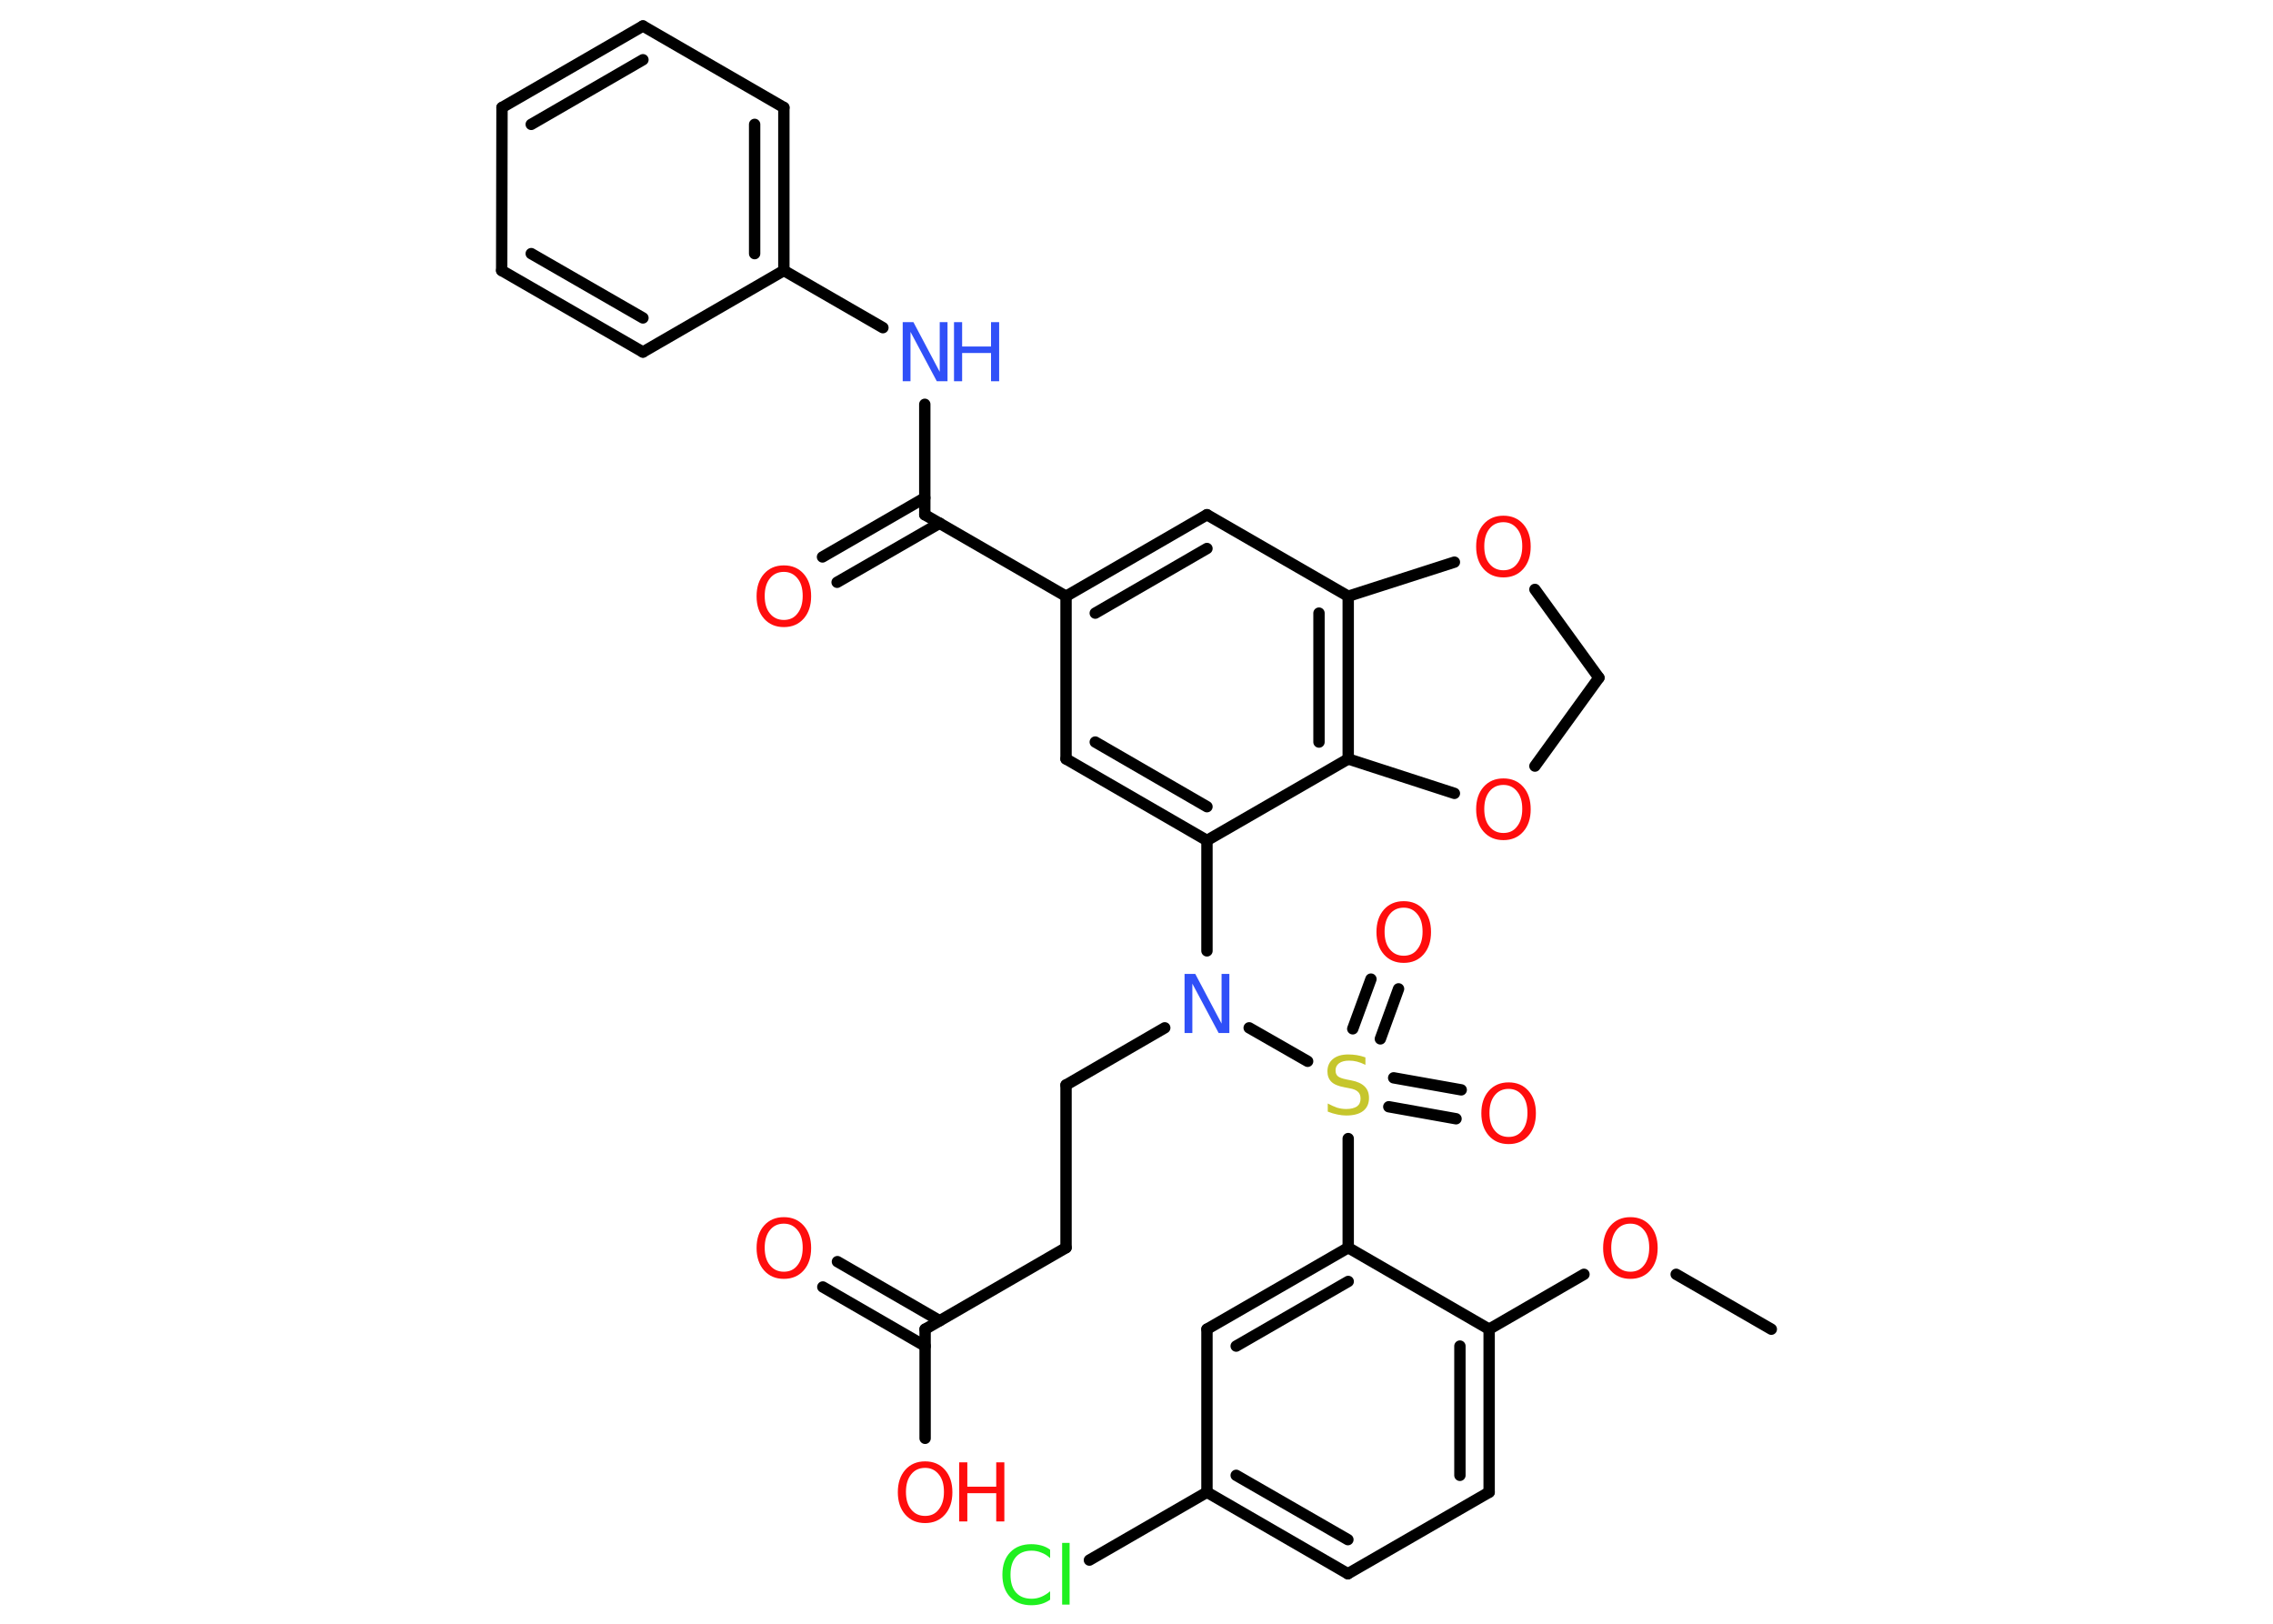 <?xml version='1.0' encoding='UTF-8'?>
<!DOCTYPE svg PUBLIC "-//W3C//DTD SVG 1.1//EN" "http://www.w3.org/Graphics/SVG/1.1/DTD/svg11.dtd">
<svg version='1.2' xmlns='http://www.w3.org/2000/svg' xmlns:xlink='http://www.w3.org/1999/xlink' width='70.0mm' height='50.0mm' viewBox='0 0 70.0 50.0'>
  <desc>Generated by the Chemistry Development Kit (http://github.com/cdk)</desc>
  <g stroke-linecap='round' stroke-linejoin='round' stroke='#000000' stroke-width='.35' fill='#FF0D0D'>
    <rect x='.0' y='.0' width='70.0' height='50.0' fill='#FFFFFF' stroke='none'/>
    <g id='mol1' class='mol'>
      <line id='mol1bnd1' class='bond' x1='54.55' y1='40.93' x2='51.62' y2='39.24'/>
      <line id='mol1bnd2' class='bond' x1='48.78' y1='39.24' x2='45.86' y2='40.93'/>
      <g id='mol1bnd3' class='bond'>
        <line x1='45.86' y1='45.95' x2='45.86' y2='40.93'/>
        <line x1='44.96' y1='45.43' x2='44.96' y2='41.45'/>
      </g>
      <line id='mol1bnd4' class='bond' x1='45.86' y1='45.95' x2='41.51' y2='48.46'/>
      <g id='mol1bnd5' class='bond'>
        <line x1='37.17' y1='45.95' x2='41.51' y2='48.46'/>
        <line x1='38.07' y1='45.43' x2='41.51' y2='47.41'/>
      </g>
      <line id='mol1bnd6' class='bond' x1='37.17' y1='45.95' x2='33.55' y2='48.04'/>
      <line id='mol1bnd7' class='bond' x1='37.17' y1='45.95' x2='37.17' y2='40.93'/>
      <g id='mol1bnd8' class='bond'>
        <line x1='41.52' y1='38.42' x2='37.17' y2='40.93'/>
        <line x1='41.52' y1='39.46' x2='38.07' y2='41.45'/>
      </g>
      <line id='mol1bnd9' class='bond' x1='45.86' y1='40.93' x2='41.52' y2='38.42'/>
      <line id='mol1bnd10' class='bond' x1='41.52' y1='38.42' x2='41.52' y2='35.06'/>
      <g id='mol1bnd11' class='bond'>
        <line x1='42.92' y1='33.19' x2='45.0' y2='33.56'/>
        <line x1='42.77' y1='34.08' x2='44.84' y2='34.45'/>
      </g>
      <g id='mol1bnd12' class='bond'>
        <line x1='41.66' y1='31.68' x2='42.22' y2='30.15'/>
        <line x1='42.51' y1='31.99' x2='43.07' y2='30.45'/>
      </g>
      <line id='mol1bnd13' class='bond' x1='40.27' y1='32.68' x2='38.47' y2='31.65'/>
      <line id='mol1bnd14' class='bond' x1='35.87' y1='31.65' x2='32.83' y2='33.41'/>
      <line id='mol1bnd15' class='bond' x1='32.83' y1='33.41' x2='32.83' y2='38.42'/>
      <line id='mol1bnd16' class='bond' x1='32.83' y1='38.42' x2='28.49' y2='40.93'/>
      <g id='mol1bnd17' class='bond'>
        <line x1='28.49' y1='41.45' x2='25.34' y2='39.63'/>
        <line x1='28.94' y1='40.67' x2='25.79' y2='38.85'/>
      </g>
      <line id='mol1bnd18' class='bond' x1='28.49' y1='40.93' x2='28.49' y2='44.29'/>
      <line id='mol1bnd19' class='bond' x1='37.17' y1='29.28' x2='37.17' y2='25.88'/>
      <g id='mol1bnd20' class='bond'>
        <line x1='32.83' y1='23.37' x2='37.17' y2='25.88'/>
        <line x1='33.73' y1='22.85' x2='37.17' y2='24.84'/>
      </g>
      <line id='mol1bnd21' class='bond' x1='32.83' y1='23.37' x2='32.83' y2='18.36'/>
      <line id='mol1bnd22' class='bond' x1='32.83' y1='18.36' x2='28.48' y2='15.85'/>
      <g id='mol1bnd23' class='bond'>
        <line x1='28.94' y1='16.11' x2='25.78' y2='17.93'/>
        <line x1='28.48' y1='15.33' x2='25.33' y2='17.15'/>
      </g>
      <line id='mol1bnd24' class='bond' x1='28.48' y1='15.85' x2='28.48' y2='12.45'/>
      <line id='mol1bnd25' class='bond' x1='27.19' y1='10.09' x2='24.14' y2='8.33'/>
      <g id='mol1bnd26' class='bond'>
        <line x1='24.14' y1='8.33' x2='24.14' y2='3.31'/>
        <line x1='23.24' y1='7.81' x2='23.24' y2='3.83'/>
      </g>
      <line id='mol1bnd27' class='bond' x1='24.14' y1='3.31' x2='19.8' y2='.8'/>
      <g id='mol1bnd28' class='bond'>
        <line x1='19.8' y1='.8' x2='15.46' y2='3.31'/>
        <line x1='19.8' y1='1.84' x2='16.36' y2='3.83'/>
      </g>
      <line id='mol1bnd29' class='bond' x1='15.46' y1='3.31' x2='15.45' y2='8.33'/>
      <g id='mol1bnd30' class='bond'>
        <line x1='15.45' y1='8.33' x2='19.8' y2='10.84'/>
        <line x1='16.36' y1='7.81' x2='19.8' y2='9.79'/>
      </g>
      <line id='mol1bnd31' class='bond' x1='24.14' y1='8.33' x2='19.8' y2='10.84'/>
      <g id='mol1bnd32' class='bond'>
        <line x1='37.17' y1='15.85' x2='32.83' y2='18.36'/>
        <line x1='37.17' y1='16.89' x2='33.73' y2='18.88'/>
      </g>
      <line id='mol1bnd33' class='bond' x1='37.17' y1='15.85' x2='41.52' y2='18.36'/>
      <g id='mol1bnd34' class='bond'>
        <line x1='41.52' y1='23.37' x2='41.52' y2='18.36'/>
        <line x1='40.62' y1='22.85' x2='40.62' y2='18.88'/>
      </g>
      <line id='mol1bnd35' class='bond' x1='37.17' y1='25.88' x2='41.52' y2='23.37'/>
      <line id='mol1bnd36' class='bond' x1='41.52' y1='23.37' x2='44.79' y2='24.43'/>
      <line id='mol1bnd37' class='bond' x1='47.27' y1='23.59' x2='49.24' y2='20.87'/>
      <line id='mol1bnd38' class='bond' x1='49.24' y1='20.87' x2='47.27' y2='18.15'/>
      <line id='mol1bnd39' class='bond' x1='41.52' y1='18.36' x2='44.79' y2='17.31'/>
      <path id='mol1atm2' class='atom' d='M50.21 37.68q-.27 .0 -.43 .2q-.16 .2 -.16 .54q.0 .35 .16 .54q.16 .2 .43 .2q.27 .0 .42 -.2q.16 -.2 .16 -.54q.0 -.35 -.16 -.54q-.16 -.2 -.42 -.2zM50.21 37.48q.38 .0 .61 .26q.23 .26 .23 .69q.0 .43 -.23 .69q-.23 .26 -.61 .26q-.38 .0 -.61 -.26q-.23 -.26 -.23 -.69q.0 -.43 .23 -.69q.23 -.26 .61 -.26z' stroke='none'/>
      <path id='mol1atm7' class='atom' d='M32.34 47.72v.26q-.13 -.12 -.27 -.17q-.14 -.06 -.3 -.06q-.31 .0 -.48 .19q-.17 .19 -.17 .55q.0 .36 .17 .55q.17 .19 .48 .19q.16 .0 .3 -.06q.14 -.06 .27 -.17v.26q-.13 .09 -.27 .13q-.14 .04 -.31 .04q-.41 .0 -.65 -.25q-.24 -.25 -.24 -.69q.0 -.44 .24 -.69q.24 -.25 .65 -.25q.16 .0 .31 .04q.15 .04 .27 .13zM32.71 47.51h.23v1.9h-.23v-1.9z' stroke='none' fill='#1FF01F'/>
      <path id='mol1atm10' class='atom' d='M42.05 32.55v.24q-.14 -.07 -.26 -.1q-.12 -.03 -.24 -.03q-.2 .0 -.31 .08q-.11 .08 -.11 .22q.0 .12 .07 .18q.07 .06 .27 .1l.15 .03q.27 .05 .41 .19q.13 .13 .13 .35q.0 .26 -.18 .4q-.18 .14 -.52 .14q-.13 .0 -.27 -.03q-.15 -.03 -.3 -.09v-.25q.15 .08 .29 .13q.14 .04 .28 .04q.21 .0 .33 -.08q.11 -.08 .11 -.24q.0 -.14 -.08 -.21q-.08 -.08 -.27 -.11l-.15 -.03q-.28 -.05 -.4 -.17q-.12 -.12 -.12 -.32q.0 -.24 .17 -.38q.17 -.14 .47 -.14q.13 .0 .26 .02q.13 .02 .27 .07z' stroke='none' fill='#C6C62C'/>
      <path id='mol1atm11' class='atom' d='M46.46 33.53q-.27 .0 -.43 .2q-.16 .2 -.16 .54q.0 .35 .16 .54q.16 .2 .43 .2q.27 .0 .42 -.2q.16 -.2 .16 -.54q.0 -.35 -.16 -.54q-.16 -.2 -.42 -.2zM46.46 33.33q.38 .0 .61 .26q.23 .26 .23 .69q.0 .43 -.23 .69q-.23 .26 -.61 .26q-.38 .0 -.61 -.26q-.23 -.26 -.23 -.69q.0 -.43 .23 -.69q.23 -.26 .61 -.26z' stroke='none'/>
      <path id='mol1atm12' class='atom' d='M43.23 27.95q-.27 .0 -.43 .2q-.16 .2 -.16 .54q.0 .35 .16 .54q.16 .2 .43 .2q.27 .0 .42 -.2q.16 -.2 .16 -.54q.0 -.35 -.16 -.54q-.16 -.2 -.42 -.2zM43.23 27.75q.38 .0 .61 .26q.23 .26 .23 .69q.0 .43 -.23 .69q-.23 .26 -.61 .26q-.38 .0 -.61 -.26q-.23 -.26 -.23 -.69q.0 -.43 .23 -.69q.23 -.26 .61 -.26z' stroke='none'/>
      <path id='mol1atm13' class='atom' d='M36.48 29.99h.33l.81 1.53v-1.53h.24v1.82h-.33l-.81 -1.52v1.52h-.24v-1.82z' stroke='none' fill='#3050F8'/>
      <path id='mol1atm17' class='atom' d='M24.14 37.68q-.27 .0 -.43 .2q-.16 .2 -.16 .54q.0 .35 .16 .54q.16 .2 .43 .2q.27 .0 .42 -.2q.16 -.2 .16 -.54q.0 -.35 -.16 -.54q-.16 -.2 -.42 -.2zM24.14 37.48q.38 .0 .61 .26q.23 .26 .23 .69q.0 .43 -.23 .69q-.23 .26 -.61 .26q-.38 .0 -.61 -.26q-.23 -.26 -.23 -.69q.0 -.43 .23 -.69q.23 -.26 .61 -.26z' stroke='none'/>
      <g id='mol1atm18' class='atom'>
        <path d='M28.49 45.2q-.27 .0 -.43 .2q-.16 .2 -.16 .54q.0 .35 .16 .54q.16 .2 .43 .2q.27 .0 .42 -.2q.16 -.2 .16 -.54q.0 -.35 -.16 -.54q-.16 -.2 -.42 -.2zM28.49 45.0q.38 .0 .61 .26q.23 .26 .23 .69q.0 .43 -.23 .69q-.23 .26 -.61 .26q-.38 .0 -.61 -.26q-.23 -.26 -.23 -.69q.0 -.43 .23 -.69q.23 -.26 .61 -.26z' stroke='none'/>
        <path d='M29.54 45.03h.25v.75h.89v-.75h.25v1.82h-.25v-.87h-.89v.87h-.25v-1.82z' stroke='none'/>
      </g>
      <path id='mol1atm23' class='atom' d='M24.14 17.61q-.27 .0 -.43 .2q-.16 .2 -.16 .54q.0 .35 .16 .54q.16 .2 .43 .2q.27 .0 .42 -.2q.16 -.2 .16 -.54q.0 -.35 -.16 -.54q-.16 -.2 -.42 -.2zM24.14 17.41q.38 .0 .61 .26q.23 .26 .23 .69q.0 .43 -.23 .69q-.23 .26 -.61 .26q-.38 .0 -.61 -.26q-.23 -.26 -.23 -.69q.0 -.43 .23 -.69q.23 -.26 .61 -.26z' stroke='none'/>
      <g id='mol1atm24' class='atom'>
        <path d='M27.8 9.92h.33l.81 1.53v-1.53h.24v1.82h-.33l-.81 -1.52v1.52h-.24v-1.82z' stroke='none' fill='#3050F8'/>
        <path d='M29.38 9.92h.25v.75h.89v-.75h.25v1.82h-.25v-.87h-.89v.87h-.25v-1.82z' stroke='none' fill='#3050F8'/>
      </g>
      <path id='mol1atm34' class='atom' d='M46.3 24.17q-.27 .0 -.43 .2q-.16 .2 -.16 .54q.0 .35 .16 .54q.16 .2 .43 .2q.27 .0 .42 -.2q.16 -.2 .16 -.54q.0 -.35 -.16 -.54q-.16 -.2 -.42 -.2zM46.3 23.97q.38 .0 .61 .26q.23 .26 .23 .69q.0 .43 -.23 .69q-.23 .26 -.61 .26q-.38 .0 -.61 -.26q-.23 -.26 -.23 -.69q.0 -.43 .23 -.69q.23 -.26 .61 -.26z' stroke='none'/>
      <path id='mol1atm36' class='atom' d='M46.3 16.08q-.27 .0 -.43 .2q-.16 .2 -.16 .54q.0 .35 .16 .54q.16 .2 .43 .2q.27 .0 .42 -.2q.16 -.2 .16 -.54q.0 -.35 -.16 -.54q-.16 -.2 -.42 -.2zM46.3 15.88q.38 .0 .61 .26q.23 .26 .23 .69q.0 .43 -.23 .69q-.23 .26 -.61 .26q-.38 .0 -.61 -.26q-.23 -.26 -.23 -.69q.0 -.43 .23 -.69q.23 -.26 .61 -.26z' stroke='none'/>
    </g>
  </g>
</svg>
